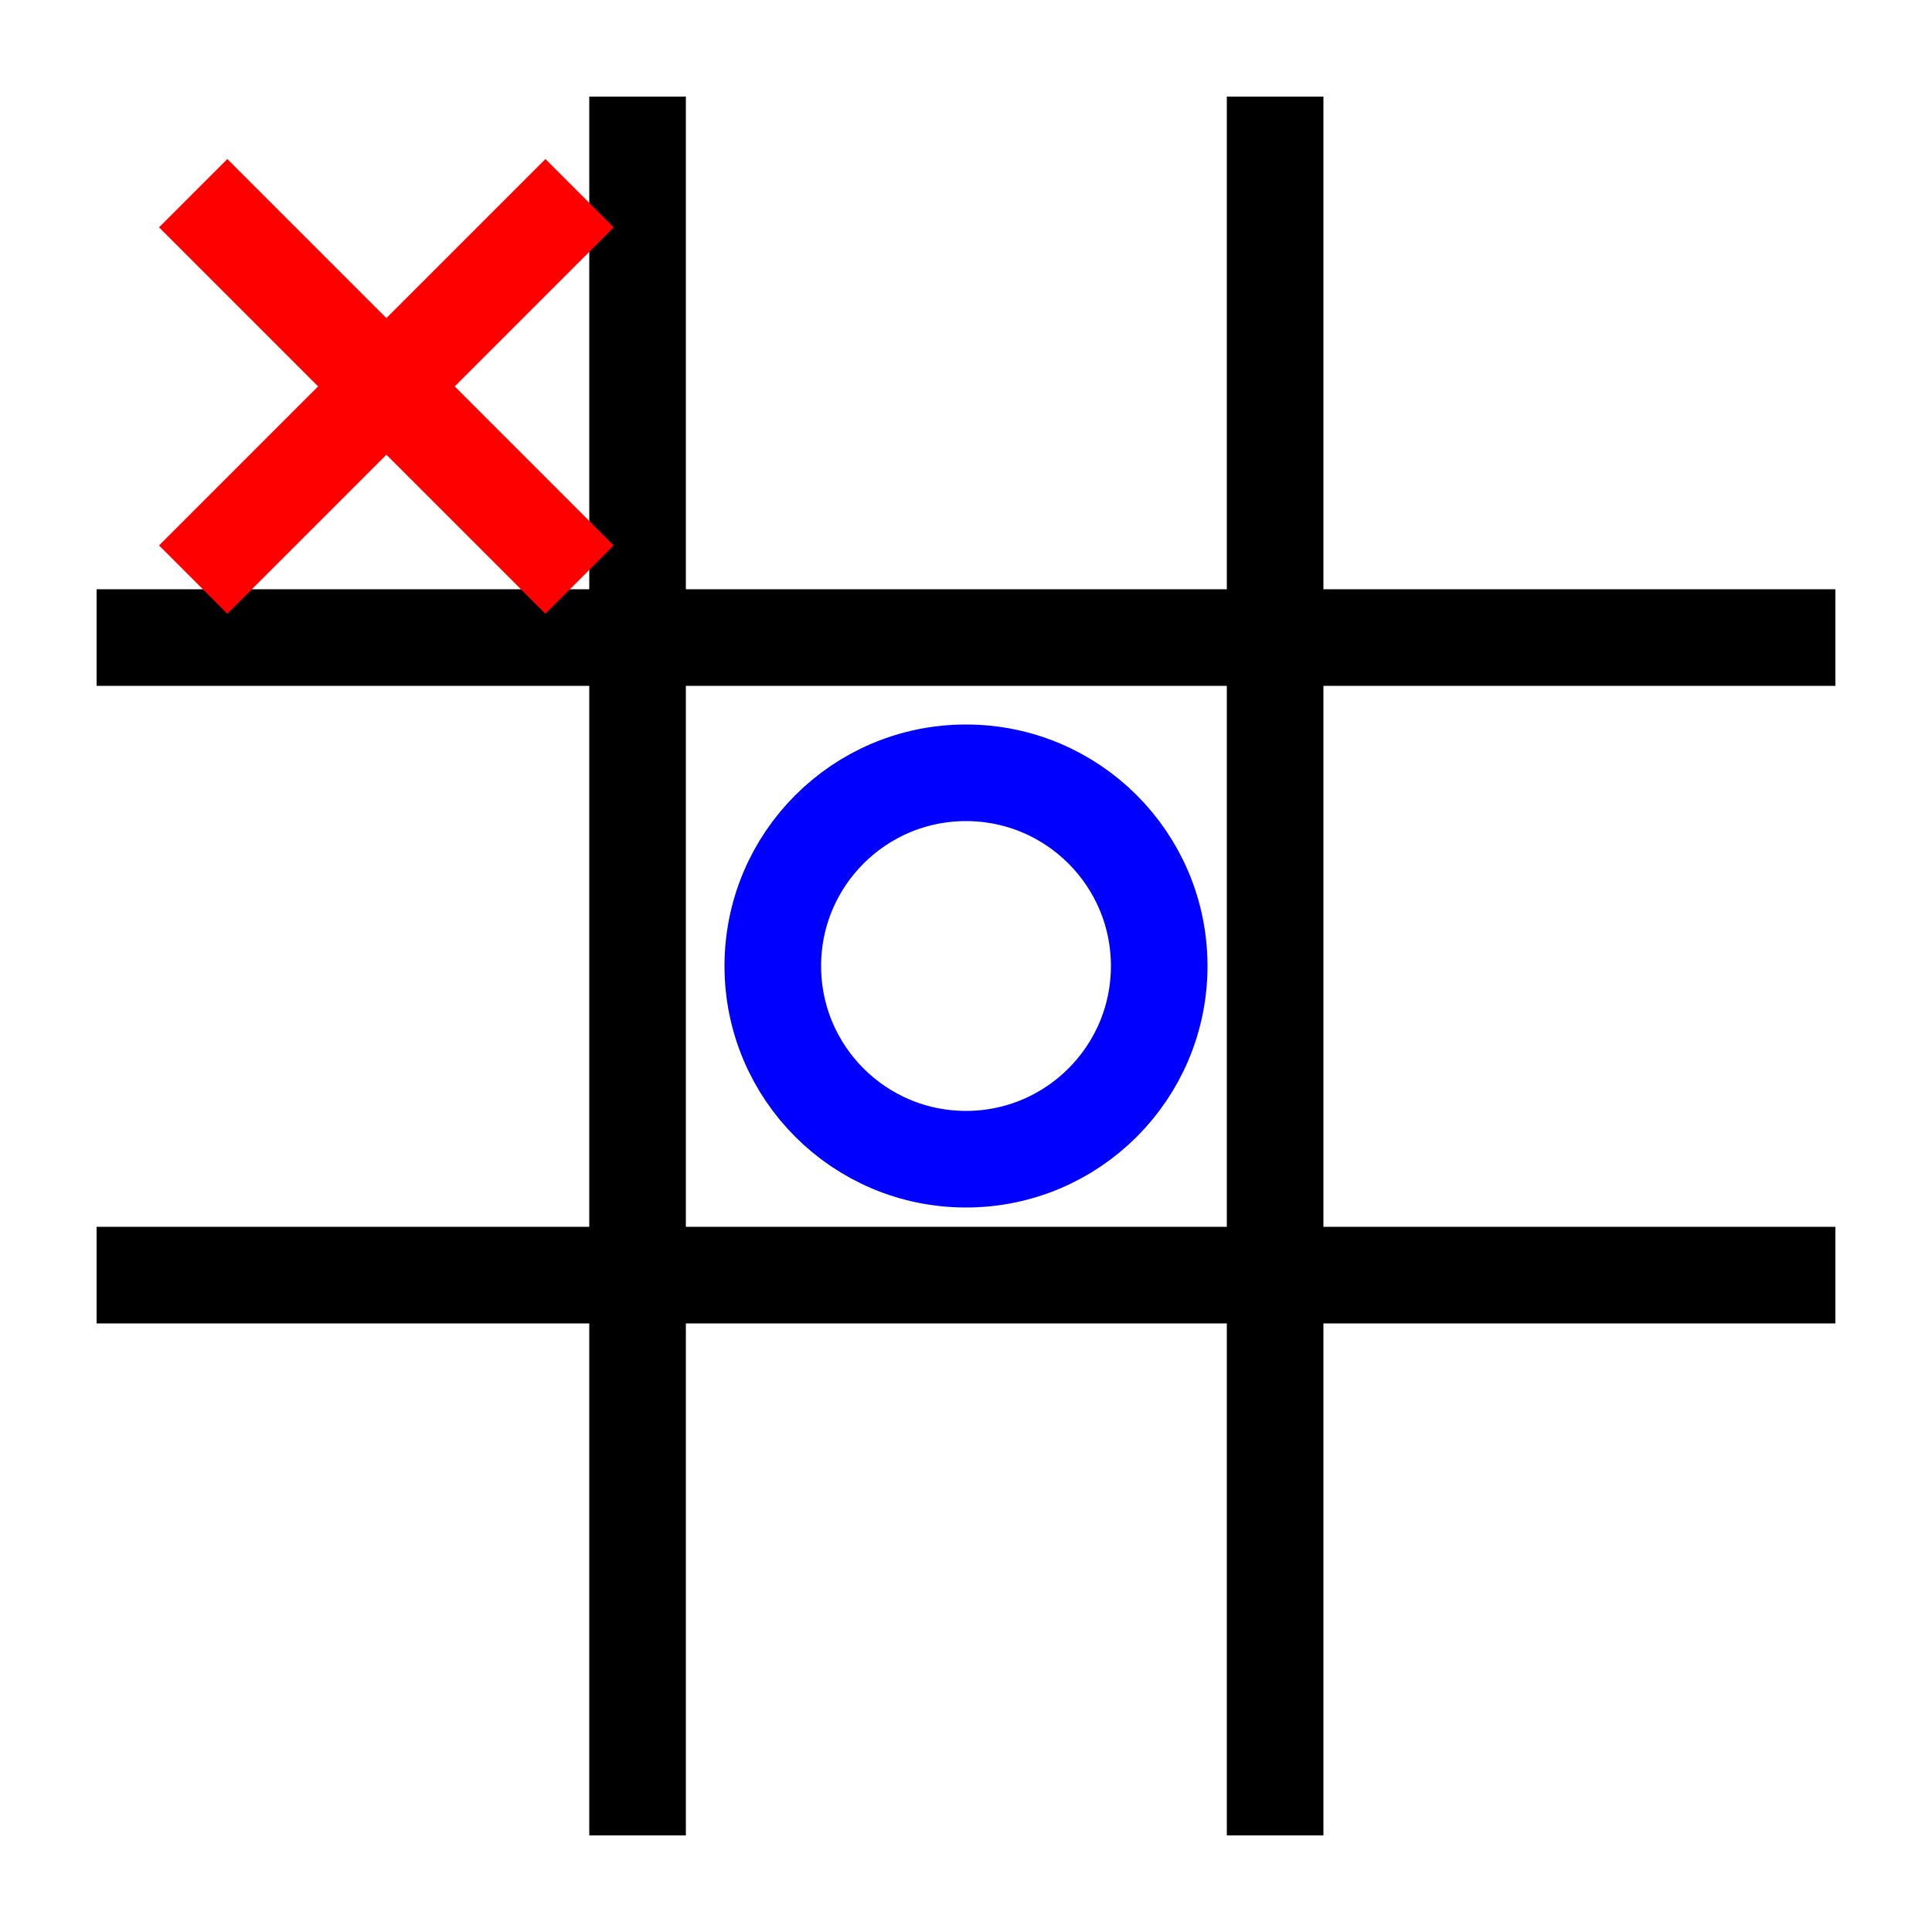<svg
  width="100" height="100"
  viewBox="0 0 100 100"
  xmlns="http://www.w3.org/2000/svg"
>
  <!-- Grid Lines -->
  <line x1="33" y1="5" x2="33" y2="95" stroke="black" stroke-width="5"/>
  <line x1="66" y1="5" x2="66" y2="95" stroke="black" stroke-width="5"/>
  <line x1="5" y1="33" x2="95" y2="33" stroke="black" stroke-width="5"/>
  <line x1="5" y1="66" x2="95" y2="66" stroke="black" stroke-width="5"/>

  <!-- X symbol -->
  <line x1="10" y1="10" x2="30" y2="30" stroke="red" stroke-width="5"/>
  <line x1="30" y1="10" x2="10" y2="30" stroke="red" stroke-width="5"/>
  
  <!-- O symbol -->
  <circle cx="50" cy="50" r="10" stroke="blue" stroke-width="5" fill="none"/>
</svg>
